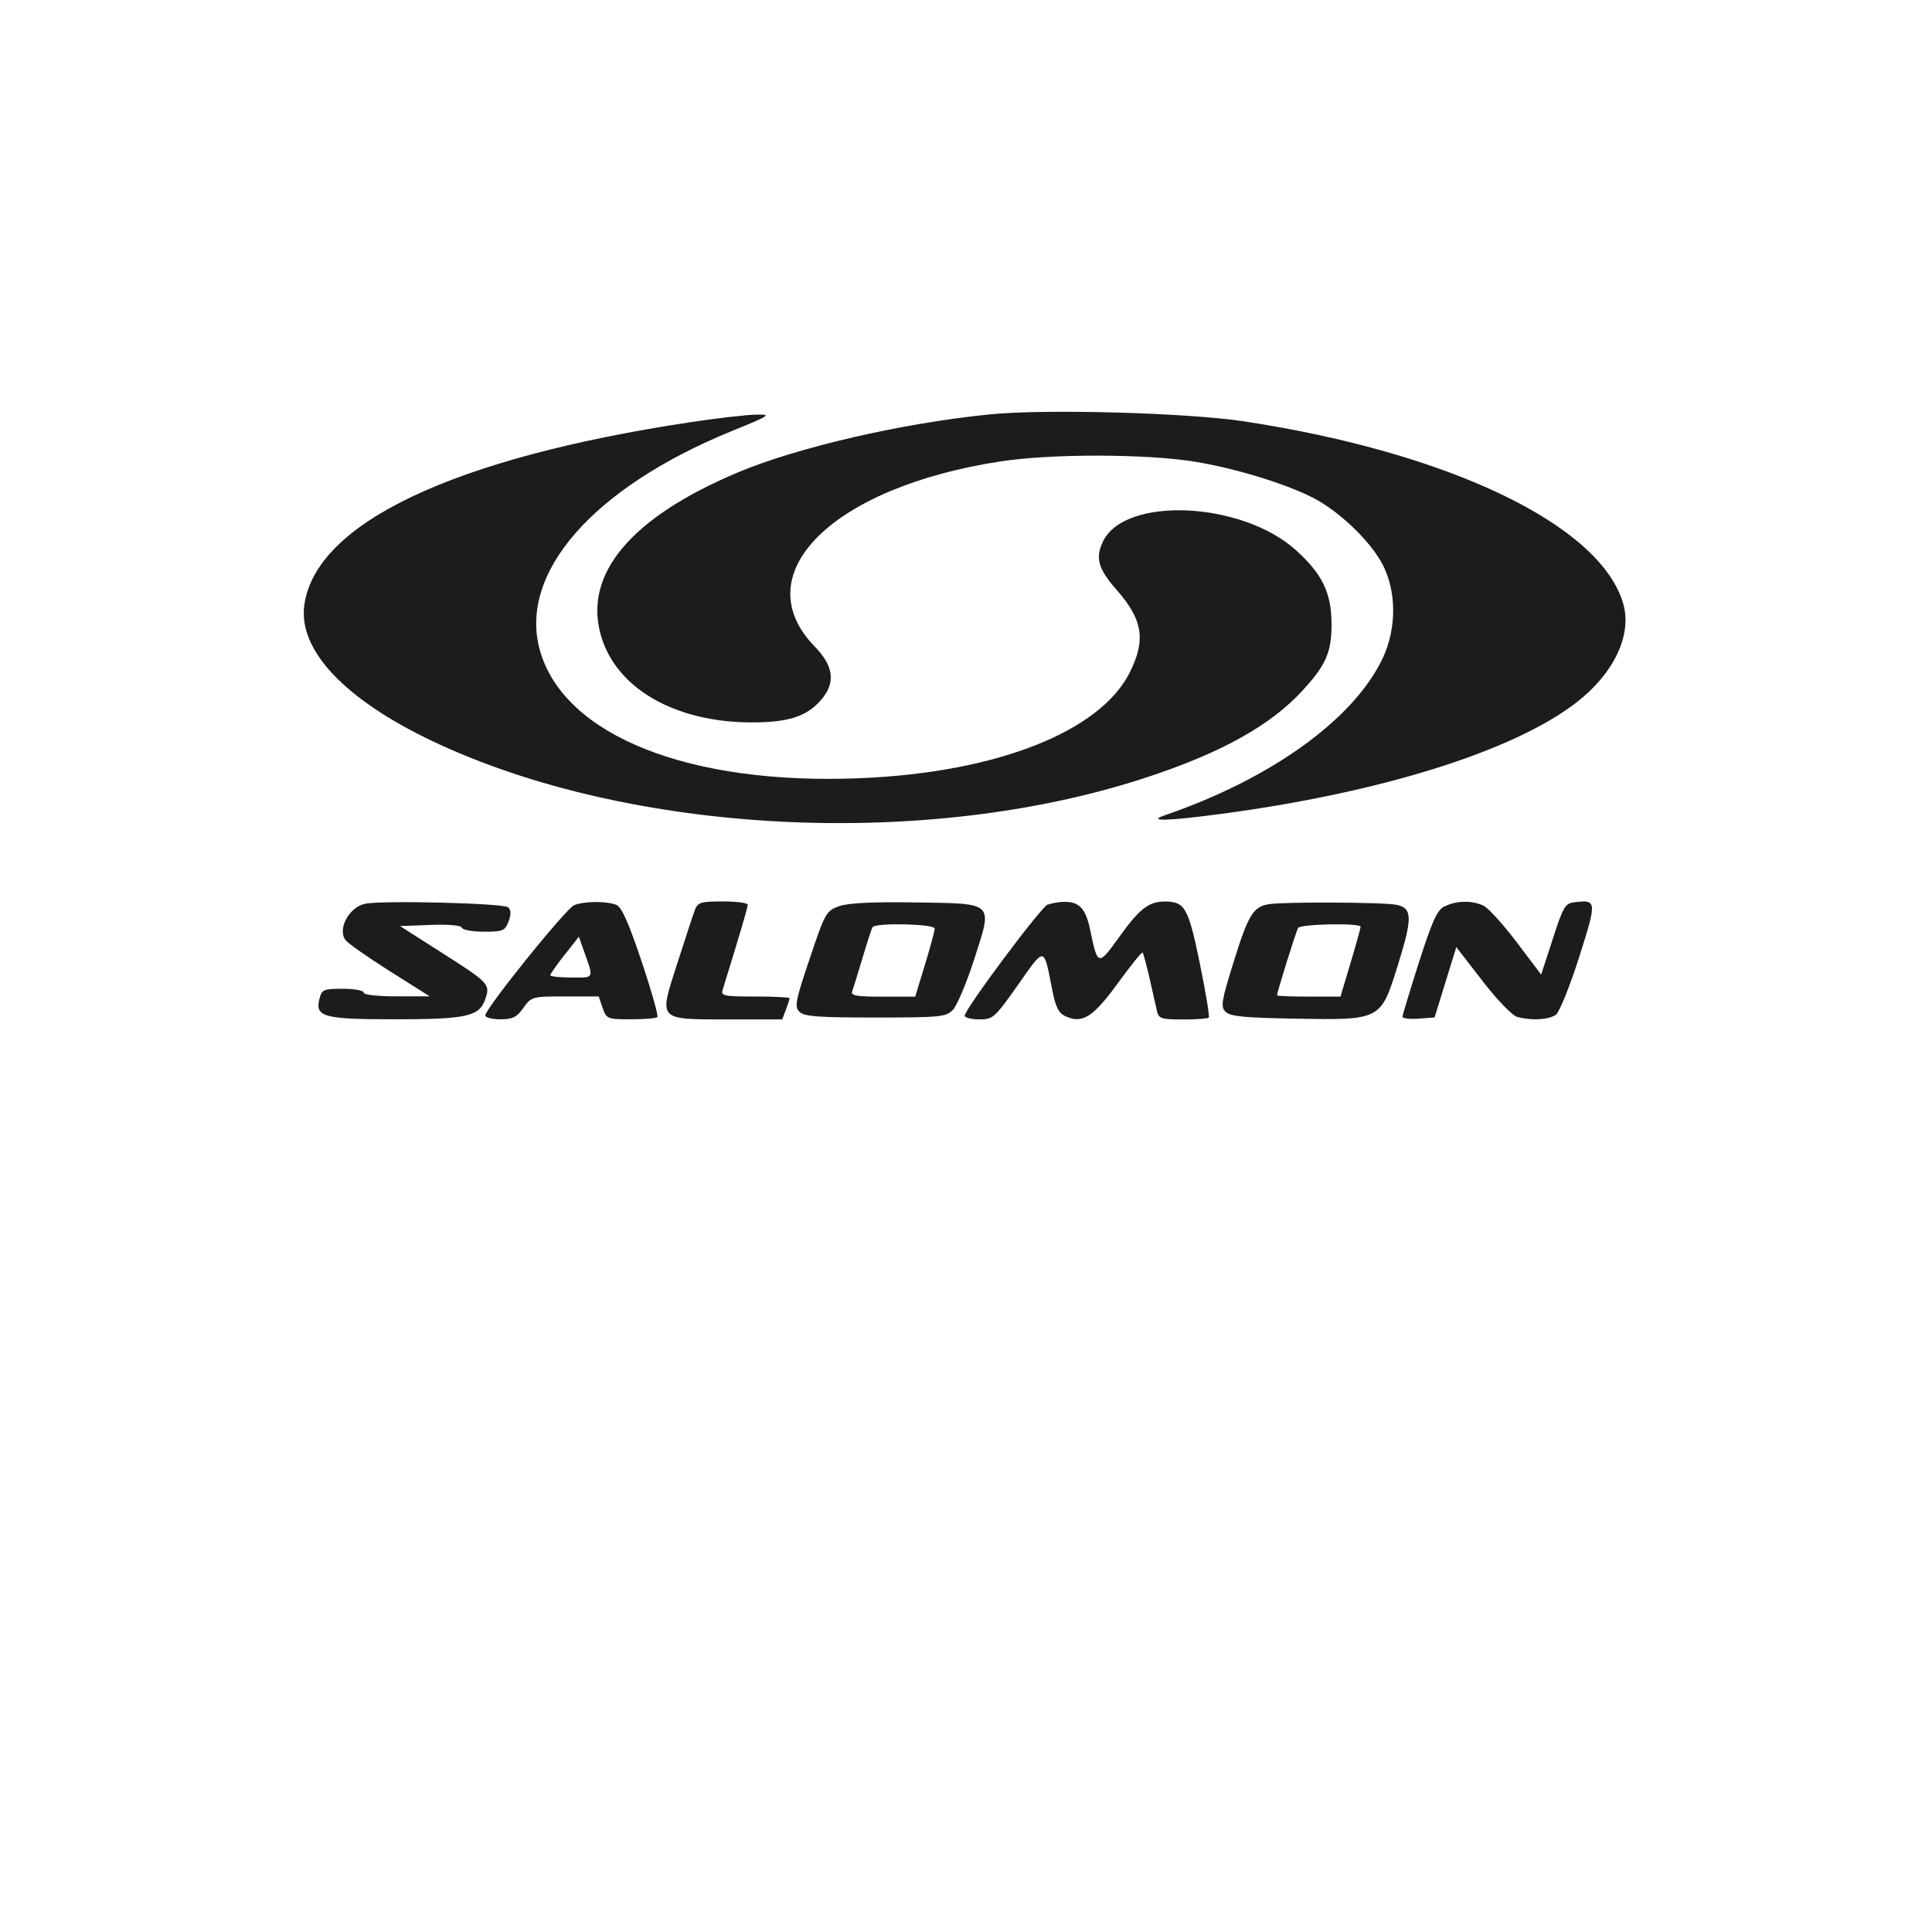 <?xml version="1.0" encoding="UTF-8" standalone="no"?>
<svg
   viewBox="0 0 24 24"
   width="24pt"
   height="24pt"
   version="1.1"
   id="svg1"
   xmlns="http://www.w3.org/2000/svg"
   xmlns:svg="http://www.w3.org/2000/svg">
  <defs
     id="defs1" />
  <path
     d="M 12.292,5.148 C 11.203,5.257 9.9,5.558 9.155,5.873 7.83,6.434 7.244,7.136 7.466,7.898 7.656,8.552 8.385,8.972 9.333,8.974 9.789,8.975 10.018,8.902 10.196,8.699 10.383,8.486 10.36,8.277 10.122,8.033 9.246,7.134 10.334,6.051 12.434,5.731 c 0.627,-0.096 1.803,-0.094 2.408,0.004 0.539,0.087 1.227,0.305 1.537,0.486 0.315,0.184 0.656,0.523 0.796,0.791 0.174,0.333 0.175,0.792 0.004,1.159 -0.354,0.758 -1.384,1.502 -2.708,1.956 -0.231,0.079 0.025,0.073 0.702,-0.017 1.977,-0.263 3.618,-0.776 4.4,-1.376 C 20.048,8.371 20.279,7.886 20.163,7.494 19.875,6.52 18.009,5.624 15.459,5.235 14.751,5.127 12.984,5.078 12.292,5.148 m -3.71,0.096 C 5.631,5.688 3.92,6.499 3.78,7.518 3.704,8.076 4.282,8.689 5.375,9.208 7.824,10.369 11.497,10.558 14.231,9.661 15.165,9.355 15.778,9.015 16.175,8.584 16.473,8.262 16.543,8.1 16.541,7.746 16.538,7.36 16.425,7.129 16.097,6.833 15.423,6.227 13.971,6.163 13.702,6.726 c -0.099,0.207 -0.061,0.34 0.171,0.604 0.323,0.367 0.363,0.619 0.163,1.02 C 13.669,9.09 12.375,9.598 10.685,9.667 8.563,9.755 7.016,9.141 6.71,8.09 6.431,7.128 7.357,6.063 9.087,5.356 9.578,5.156 9.59,5.147 9.386,5.151 9.269,5.153 8.907,5.195 8.582,5.244 m -4.048,5.983 c -0.199,0.043 -0.346,0.317 -0.241,0.452 0.033,0.042 0.281,0.216 0.552,0.387 l 0.493,0.311 H 4.928 c -0.242,0 -0.41,-0.019 -0.41,-0.047 0,-0.026 -0.117,-0.047 -0.259,-0.047 -0.241,0 -0.261,0.009 -0.291,0.126 -0.056,0.223 0.051,0.253 0.93,0.253 0.896,0 1.055,-0.035 1.129,-0.247 0.066,-0.19 0.053,-0.203 -0.556,-0.591 l -0.502,-0.32 0.376,-0.014 c 0.232,-0.009 0.383,0.005 0.393,0.035 0.009,0.027 0.132,0.049 0.274,0.049 0.235,0 0.261,-0.011 0.305,-0.126 0.033,-0.087 0.032,-0.142 -0.004,-0.177 -0.051,-0.051 -1.569,-0.089 -1.779,-0.044 m 2.6,0.016 c -0.103,0.042 -1.105,1.285 -1.105,1.371 0,0.026 0.084,0.048 0.186,0.048 0.153,0 0.204,-0.025 0.287,-0.142 0.099,-0.139 0.109,-0.142 0.518,-0.142 h 0.417 l 0.049,0.142 c 0.048,0.138 0.058,0.142 0.351,0.142 0.166,0 0.314,-0.012 0.329,-0.027 0.015,-0.015 -0.073,-0.327 -0.196,-0.693 -0.163,-0.486 -0.248,-0.676 -0.314,-0.702 -0.123,-0.048 -0.399,-0.046 -0.523,0.004 m 1.499,0.06 c -0.022,0.059 -0.121,0.359 -0.22,0.668 -0.229,0.715 -0.252,0.691 0.651,0.691 h 0.654 l 0.046,-0.121 c 0.025,-0.067 0.046,-0.13 0.046,-0.142 0,-0.011 -0.193,-0.021 -0.429,-0.021 -0.386,0 -0.426,-0.008 -0.403,-0.083 0.207,-0.668 0.312,-1.024 0.312,-1.057 0,-0.023 -0.139,-0.041 -0.308,-0.041 -0.276,0 -0.313,0.011 -0.349,0.106 m 1.791,-0.047 c -0.159,0.057 -0.173,0.081 -0.364,0.65 -0.177,0.524 -0.191,0.599 -0.128,0.662 0.058,0.058 0.23,0.071 0.942,0.071 0.809,0 0.878,-0.007 0.964,-0.095 0.051,-0.052 0.171,-0.336 0.266,-0.632 0.23,-0.716 0.261,-0.688 -0.747,-0.703 -0.519,-0.008 -0.82,0.007 -0.932,0.047 m 2.59,-0.021 c -0.084,0.034 -1.03,1.301 -1.03,1.381 0,0.025 0.081,0.046 0.18,0.046 0.173,0 0.191,-0.017 0.483,-0.43 0.338,-0.48 0.317,-0.484 0.425,0.067 0.042,0.213 0.079,0.286 0.165,0.325 0.209,0.095 0.343,0.01 0.649,-0.411 0.16,-0.22 0.298,-0.391 0.308,-0.381 0.01,0.01 0.048,0.153 0.086,0.318 0.037,0.165 0.079,0.348 0.092,0.407 0.022,0.096 0.052,0.106 0.323,0.106 0.164,0 0.309,-0.01 0.321,-0.023 0.012,-0.012 -0.038,-0.316 -0.111,-0.673 -0.144,-0.697 -0.185,-0.769 -0.438,-0.769 -0.199,0 -0.316,0.093 -0.575,0.456 -0.246,0.344 -0.258,0.341 -0.346,-0.089 -0.058,-0.285 -0.138,-0.369 -0.341,-0.363 -0.06,0.002 -0.146,0.018 -0.19,0.035 m 2.744,-0.005 c -0.19,0.029 -0.253,0.133 -0.436,0.722 -0.151,0.485 -0.161,0.55 -0.098,0.614 0.057,0.057 0.232,0.074 0.862,0.085 1.065,0.019 1.064,0.02 1.274,-0.652 0.187,-0.598 0.186,-0.72 -0.011,-0.762 -0.155,-0.033 -1.388,-0.039 -1.59,-0.008 m 2.185,0.026 c -0.092,0.047 -0.153,0.181 -0.318,0.696 -0.112,0.351 -0.204,0.655 -0.205,0.676 -5.67e-4,0.021 0.089,0.032 0.199,0.024 l 0.2,-0.015 0.135,-0.437 0.135,-0.437 0.324,0.419 c 0.185,0.24 0.371,0.432 0.434,0.449 0.178,0.048 0.393,0.035 0.479,-0.028 0.044,-0.032 0.173,-0.353 0.288,-0.712 0.222,-0.698 0.221,-0.717 -0.05,-0.686 -0.124,0.014 -0.144,0.048 -0.277,0.458 l -0.144,0.442 -0.305,-0.404 c -0.168,-0.222 -0.354,-0.427 -0.414,-0.454 -0.144,-0.066 -0.338,-0.062 -0.478,0.01 m -7.109,0.259 c -0.012,0.02 -0.068,0.192 -0.125,0.384 -0.057,0.192 -0.115,0.378 -0.128,0.414 -0.02,0.052 0.056,0.065 0.379,0.065 h 0.404 l 0.121,-0.397 c 0.067,-0.218 0.121,-0.42 0.121,-0.449 0,-0.059 -0.737,-0.075 -0.772,-0.017 m 5.286,0.011 c -0.025,0.041 -0.261,0.796 -0.261,0.836 0,0.008 0.177,0.015 0.394,0.015 h 0.394 l 0.125,-0.418 c 0.069,-0.23 0.125,-0.432 0.125,-0.449 0,-0.05 -0.748,-0.035 -0.779,0.015 m -9.11,0.333 c -0.097,0.124 -0.177,0.238 -0.177,0.254 0,0.015 0.118,0.028 0.263,0.028 0.292,0 0.281,0.027 0.144,-0.36 l -0.052,-0.147 -0.177,0.226"
     stroke="none"
     fill="#1c1c1c"
     fill-rule="evenodd"
     id="path2"
     style="stroke-width:0.047" />
</svg>
